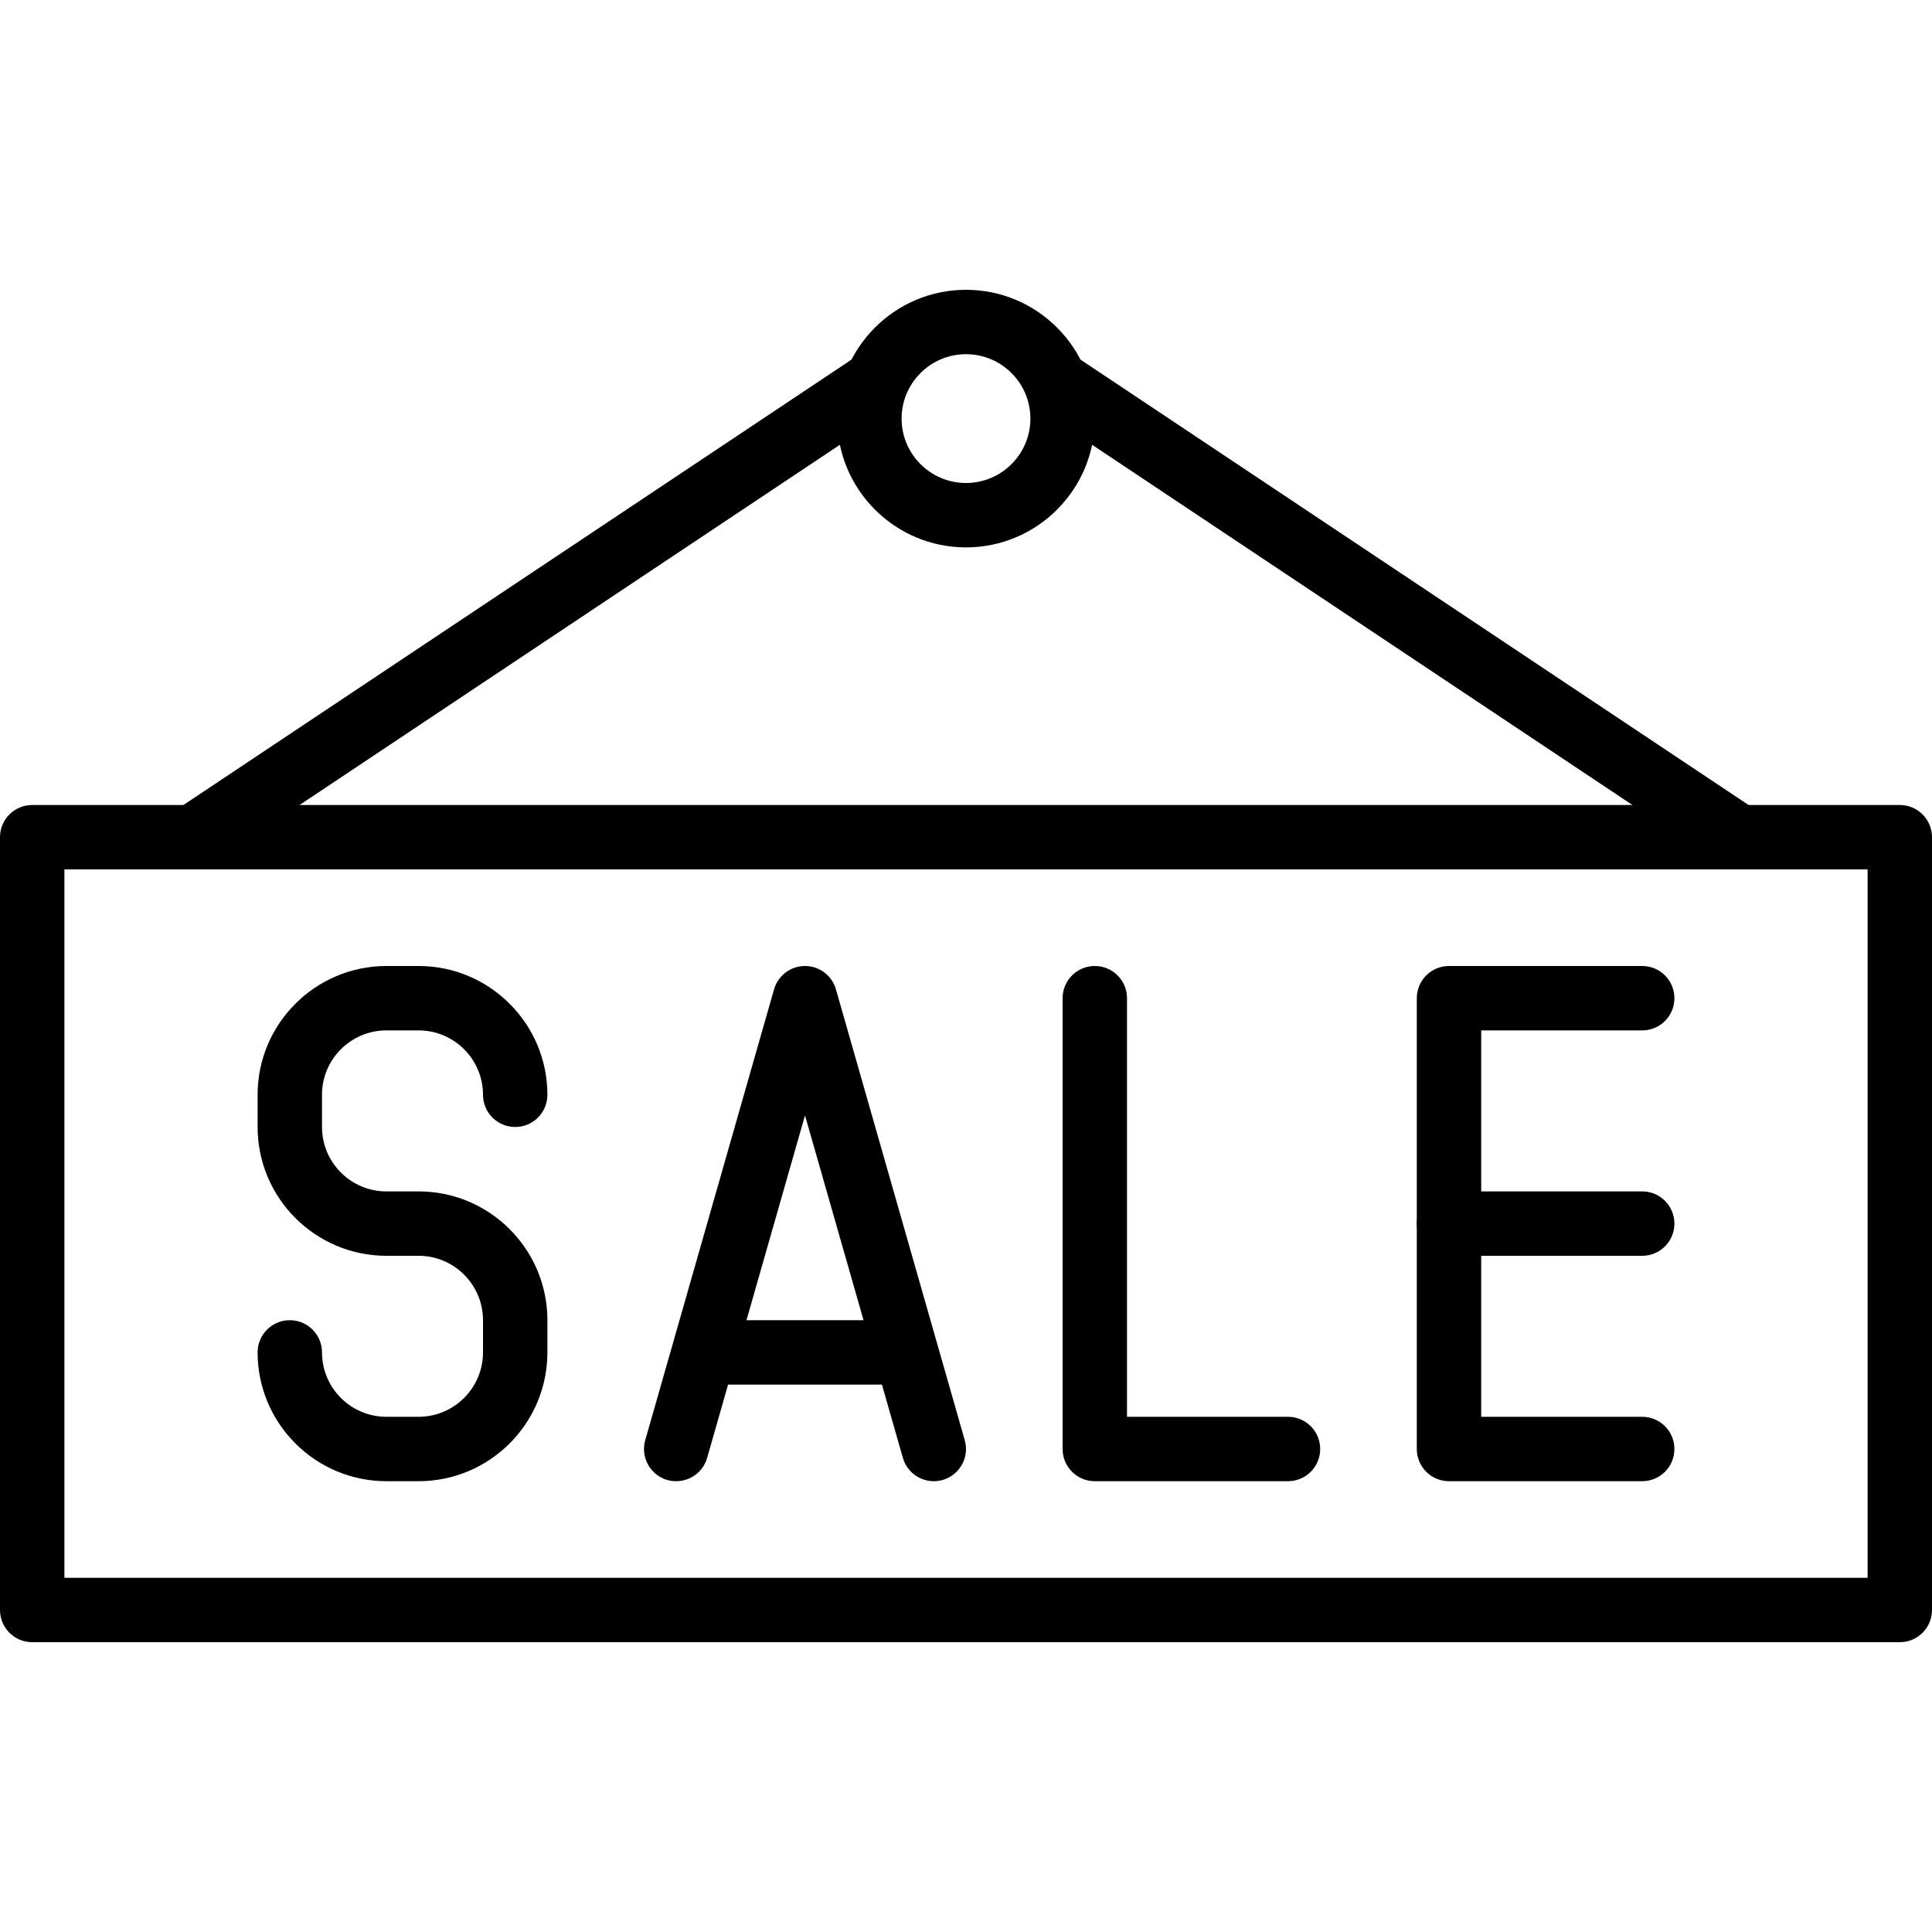 <?xml version="1.0" encoding="iso-8859-1"?>
<!-- Generator: Adobe Illustrator 19.0.0, SVG Export Plug-In . SVG Version: 6.00 Build 0)  -->
<svg version="1.1" id="Capa_1" xmlns="http://www.w3.org/2000/svg" xmlns:xlink="http://www.w3.org/1999/xlink" x="0px" y="0px"
	 viewBox="0 0 512 512" style="enable-background:new 0 0 512 512;" xml:space="preserve">
<g>
	<g>
		<path d="M503.467,213.333H8.533c-4.71,0-8.533,3.823-8.533,8.533v204.8c0,4.719,3.823,8.533,8.533,8.533h494.933
			c4.719,0,8.533-3.814,8.533-8.533v-204.8C512,217.156,508.186,213.333,503.467,213.333z M494.933,418.133H17.067V230.4h477.867
			V418.133z"/>
	</g>
</g>
<g>
	<g>
		<path d="M256,76.8c-18.825,0-34.133,15.309-34.133,34.133s15.309,34.133,34.133,34.133c18.825,0,34.133-15.309,34.133-34.133
			S274.825,76.8,256,76.8z M256,128c-9.412,0-17.067-7.654-17.067-17.067c0-9.412,7.654-17.067,17.067-17.067
			c9.412,0,17.067,7.654,17.067,17.067C273.067,120.346,265.412,128,256,128z"/>
	</g>
</g>
<g>
	<g>
		<path d="M110.933,315.733H102.4c-9.412,0-17.067-7.654-17.067-17.067v-8.533c0-9.412,7.654-17.067,17.067-17.067h8.533
			c9.412,0,17.067,7.654,17.067,17.067c0,4.719,3.823,8.533,8.533,8.533s8.533-3.814,8.533-8.533
			c0-18.825-15.309-34.133-34.133-34.133H102.4c-18.825,0-34.133,15.309-34.133,34.133v8.533c0,18.825,15.309,34.133,34.133,34.133
			h8.533c9.412,0,17.067,7.654,17.067,17.067v8.533c0,9.412-7.654,17.067-17.067,17.067H102.4c-9.412,0-17.067-7.654-17.067-17.067
			c0-4.719-3.823-8.533-8.533-8.533s-8.533,3.814-8.533,8.533c0,18.825,15.309,34.133,34.133,34.133h8.533
			c18.825,0,34.133-15.309,34.133-34.133v-8.533C145.067,331.042,129.758,315.733,110.933,315.733z"/>
	</g>
</g>
<g>
	<g>
		<path d="M255.667,381.662l-34.133-119.467c-1.041-3.669-4.395-6.195-8.201-6.195c-3.806,0-7.159,2.526-8.209,6.204L170.991,381.67
			c-1.289,4.523,1.331,9.25,5.862,10.547c4.548,1.263,9.259-1.34,10.547-5.871l25.933-90.752l25.933,90.743
			c1.075,3.755,4.489,6.195,8.201,6.195c0.768,0,1.562-0.111,2.338-0.324C254.336,390.912,256.964,386.184,255.667,381.662z"/>
	</g>
</g>
<g>
	<g>
		<path d="M238.933,349.867h-51.2c-4.71,0-8.533,3.814-8.533,8.533s3.823,8.533,8.533,8.533h51.2c4.71,0,8.533-3.814,8.533-8.533
			S243.644,349.867,238.933,349.867z"/>
	</g>
</g>
<g>
	<g>
		<path d="M341.333,375.467h-42.667V264.533c0-4.719-3.814-8.533-8.533-8.533s-8.533,3.814-8.533,8.533V384
			c0,4.719,3.814,8.533,8.533,8.533h51.2c4.719,0,8.533-3.814,8.533-8.533C349.867,379.281,346.052,375.467,341.333,375.467z"/>
	</g>
</g>
<g>
	<g>
		<path d="M435.2,375.467h-42.667v-102.4H435.2c4.719,0,8.533-3.814,8.533-8.533S439.919,256,435.2,256H384
			c-4.719,0-8.533,3.814-8.533,8.533V384c0,4.719,3.814,8.533,8.533,8.533h51.2c4.719,0,8.533-3.814,8.533-8.533
			C443.733,379.281,439.919,375.467,435.2,375.467z"/>
	</g>
</g>
<g>
	<g>
		<path d="M435.2,315.733H384c-4.719,0-8.533,3.814-8.533,8.533c0,4.719,3.814,8.533,8.533,8.533h51.2
			c4.719,0,8.533-3.814,8.533-8.533C443.733,319.548,439.919,315.733,435.2,315.733z"/>
	</g>
</g>
<g>
	<g>
		<path d="M237.5,97.664c-2.62-3.917-7.919-4.992-11.836-2.364l-179.2,119.467c-3.917,2.611-4.975,7.919-2.364,11.836
			c1.647,2.466,4.352,3.797,7.108,3.797c1.621,0,3.268-0.461,4.727-1.434l179.2-119.467
			C239.053,106.889,240.111,101.581,237.5,97.664z"/>
	</g>
</g>
<g>
	<g>
		<path d="M465.536,214.767L286.336,95.3c-3.942-2.628-9.225-1.553-11.836,2.364c-2.62,3.925-1.562,9.225,2.364,11.836
			l179.2,119.467c1.459,0.973,3.106,1.434,4.727,1.434c2.756,0,5.47-1.331,7.108-3.797
			C470.519,222.677,469.461,217.378,465.536,214.767z"/>
	</g>
</g>
<g>
</g>
<g>
</g>
<g>
</g>
<g>
</g>
<g>
</g>
<g>
</g>
<g>
</g>
<g>
</g>
<g>
</g>
<g>
</g>
<g>
</g>
<g>
</g>
<g>
</g>
<g>
</g>
<g>
</g>
</svg>
